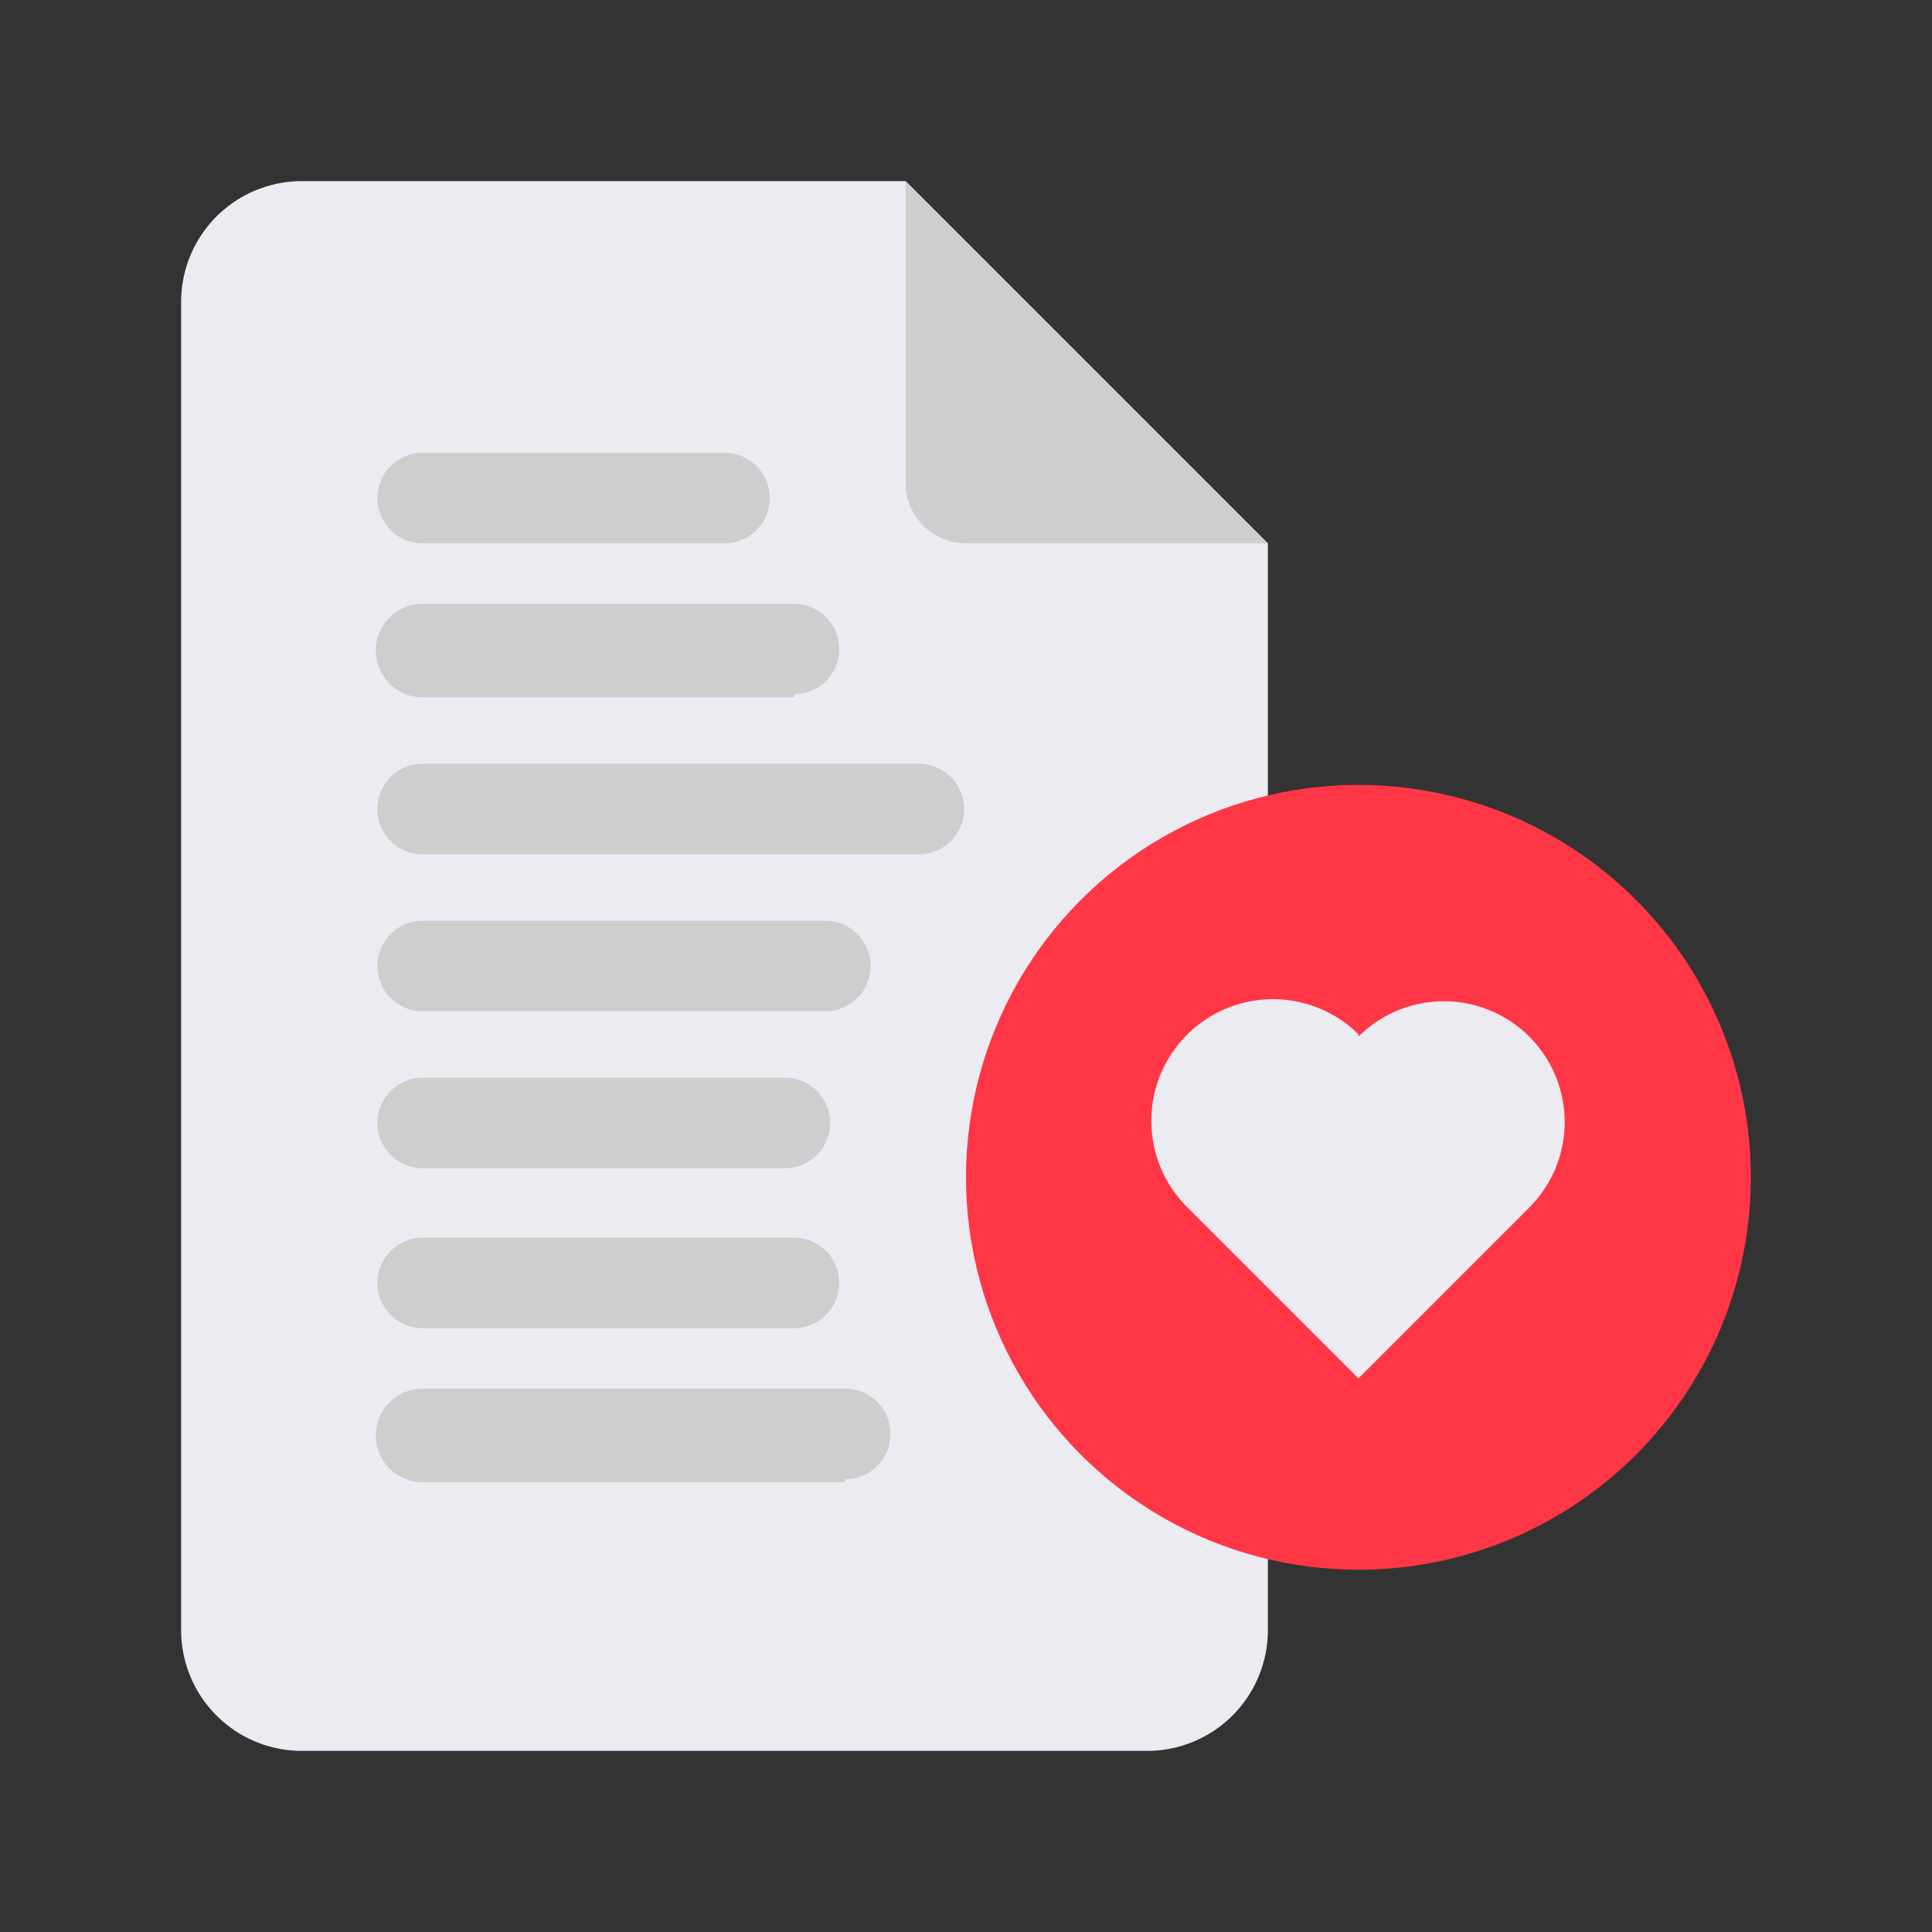 <svg id="Layer_1" height="512" viewBox="0 0 32 32" width="512" xmlns="http://www.w3.org/2000/svg" data-name="Layer 1"><rect x="0" y="0" width="32" height="32" fill="#333333" stroke="none"/><path d="m21 9v18a2 2 0 0 1 -2 2h-14a2 2 0 0 1 -2-2v-22a2 2 0 0 1 2-2h10z" fill="#edebf2"/><g fill="#cecece"><path d="m21 9h-5a1 1 0 0 1 -1-1v-5z"/><path d="m13.15 22h-6.15a.75.75 0 0 1 0-1.5h6.15a.75.75 0 0 1 0 1.5z"/><path d="m13 19.35h-6a.75.75 0 0 1 0-1.5h6a.75.75 0 1 1 0 1.5z"/><path d="m14 24.55h-7a.75.75 0 0 1 0-1.55h7a.75.75 0 1 1 0 1.5z"/><path d="m13.67 16.75h-6.67a.75.75 0 0 1 0-1.5h6.67a.75.75 0 0 1 0 1.5z"/><path d="m15.22 14.15h-8.22a.75.75 0 0 1 0-1.5h8.22a.75.75 0 0 1 0 1.5z"/><path d="m13.15 11.55h-6.15a.75.75 0 0 1 0-1.55h6.15a.75.75 0 0 1 0 1.5z"/><path d="m12 9h-5a.75.75 0 0 1 0-1.5h5a.75.75 0 0 1 0 1.5z"/></g><circle cx="22.5" cy="19.5" fill="#ff3645" r="6.5"/><path d="m22.5 17.13a2 2 0 0 0 -2.83 2.87l2.83 2.83 2.83-2.83a2 2 0 0 0 -2.83-2.83z" fill="#edebf2"/></svg>